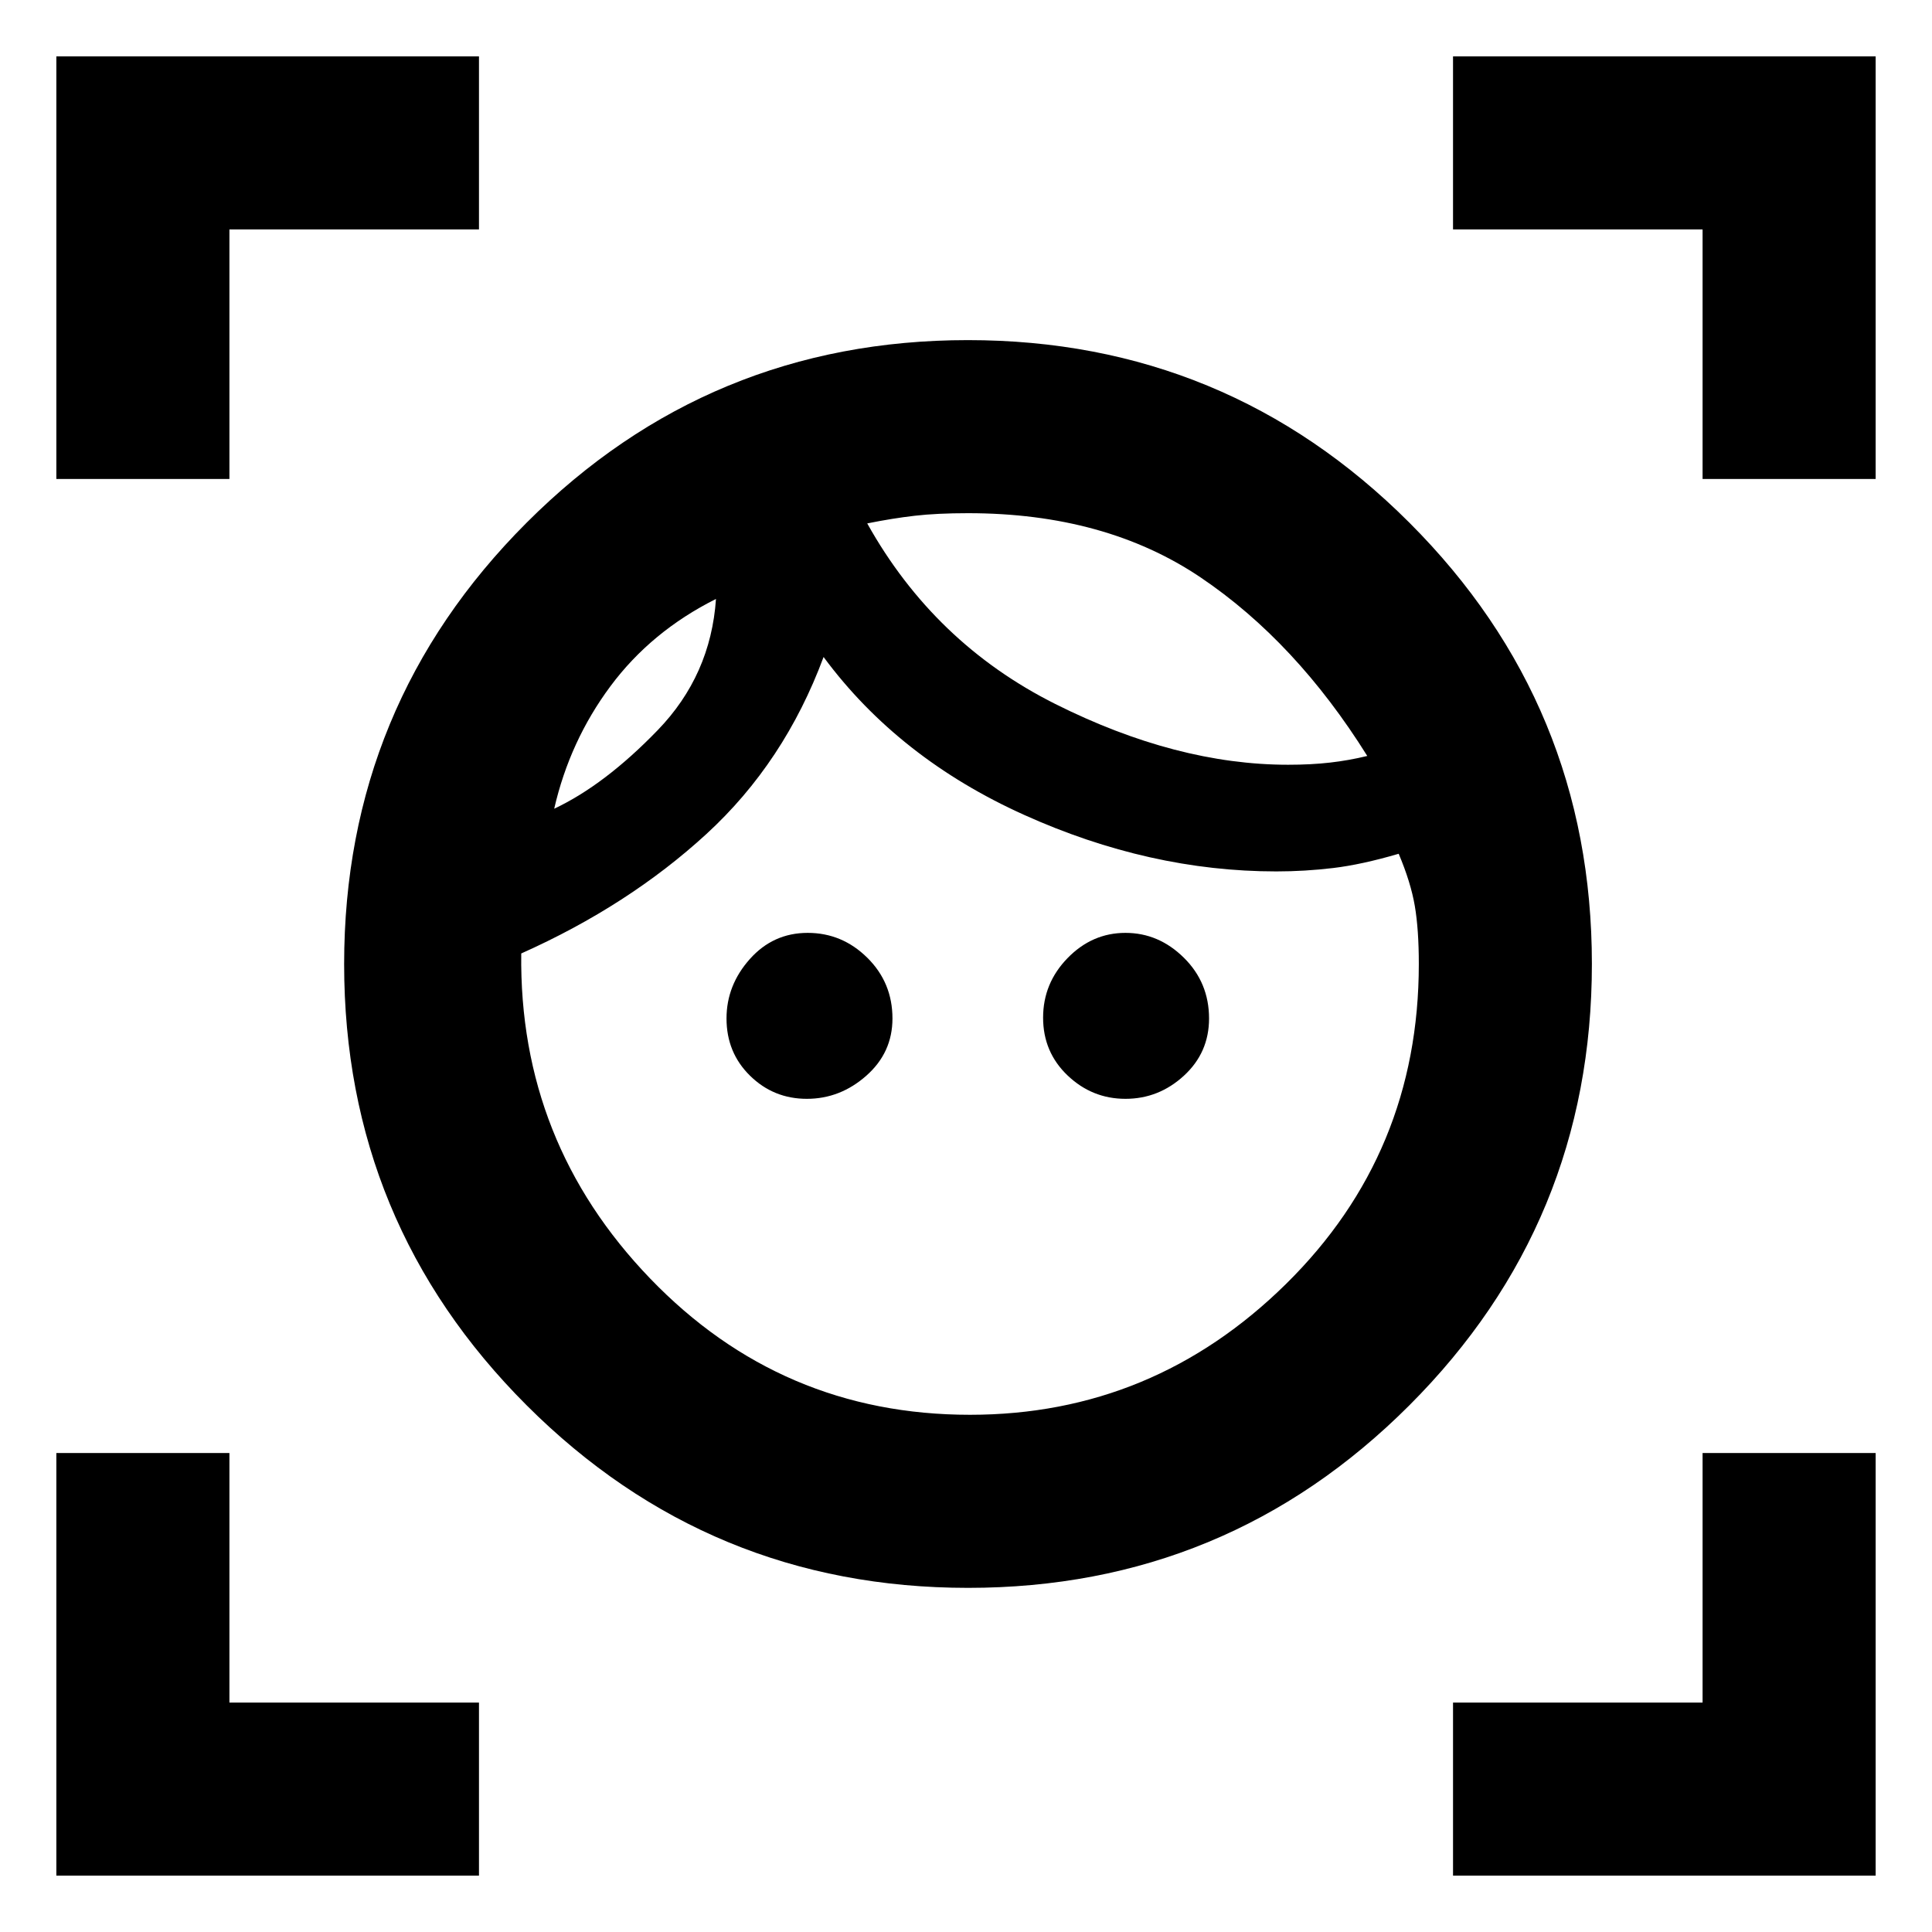 <svg xmlns="http://www.w3.org/2000/svg" height="24" viewBox="0 -960 960 960" width="24"><path d="M481.06-171q-128.6 0-219.33-90.67Q171-352.34 171-480.94q0-128.6 90.67-219.33Q352.34-791 480.94-791q128.6 0 219.33 90.67Q791-609.66 791-481.06q0 128.6-90.67 219.33Q609.66-171 481.06-171Zm.94-86q91 0 157-65t66-159q0-17.2-2-28.89-2-11.69-8-25.88-18.38 5.39-32.53 7.08-14.15 1.69-28.3 1.69-63.02 0-125.36-28.12-62.35-28.11-99.58-78.42-19.46 52.39-58.23 87.96-38.77 35.58-92 59.35-1.15 93.77 64.04 161.5Q388.23-257 482-257ZM275.38-558.15q25.16-11.85 51.47-39.08 26.31-27.23 28.92-65.16-32.23 16.16-52.46 43.39-20.23 27.23-27.93 60.85ZM400.92-414q-16.54 0-28.23-11.48Q361-436.95 361-453.92q0-16.54 11.59-29.54 11.6-13 28.73-13 17.14 0 29.64 12.36t12.5 30.18q0 16.97-13 28.44-13 11.48-29.54 11.48Zm239.16-166q11.46 0 20.84-1.08 9.39-1.07 18.47-3.29-35.47-56.78-82.81-88.71Q549.23-705 481-705q-15.39 0-26.42 1.27-11.04 1.27-23.66 3.81 33.23 59.54 93.46 89.73Q584.62-580 640.08-580Zm-80.85 166q-16.54 0-28.73-11.59-12.19-11.6-12.19-28.73 0-17.14 12.19-29.64t28.73-12.5q16.54 0 29.04 12.36t12.5 30.18q0 16.97-12.5 28.44Q575.77-414 559.23-414ZM28-722v-210h210v86H114v124H28Zm0 694v-210h86v124h124v86H28Zm694 0v-86h124v-124h86v210H722Zm124-694v-124H722v-86h210v210h-86Zm-415.08 22.08Zm-75.15 37.53Z"/></svg>